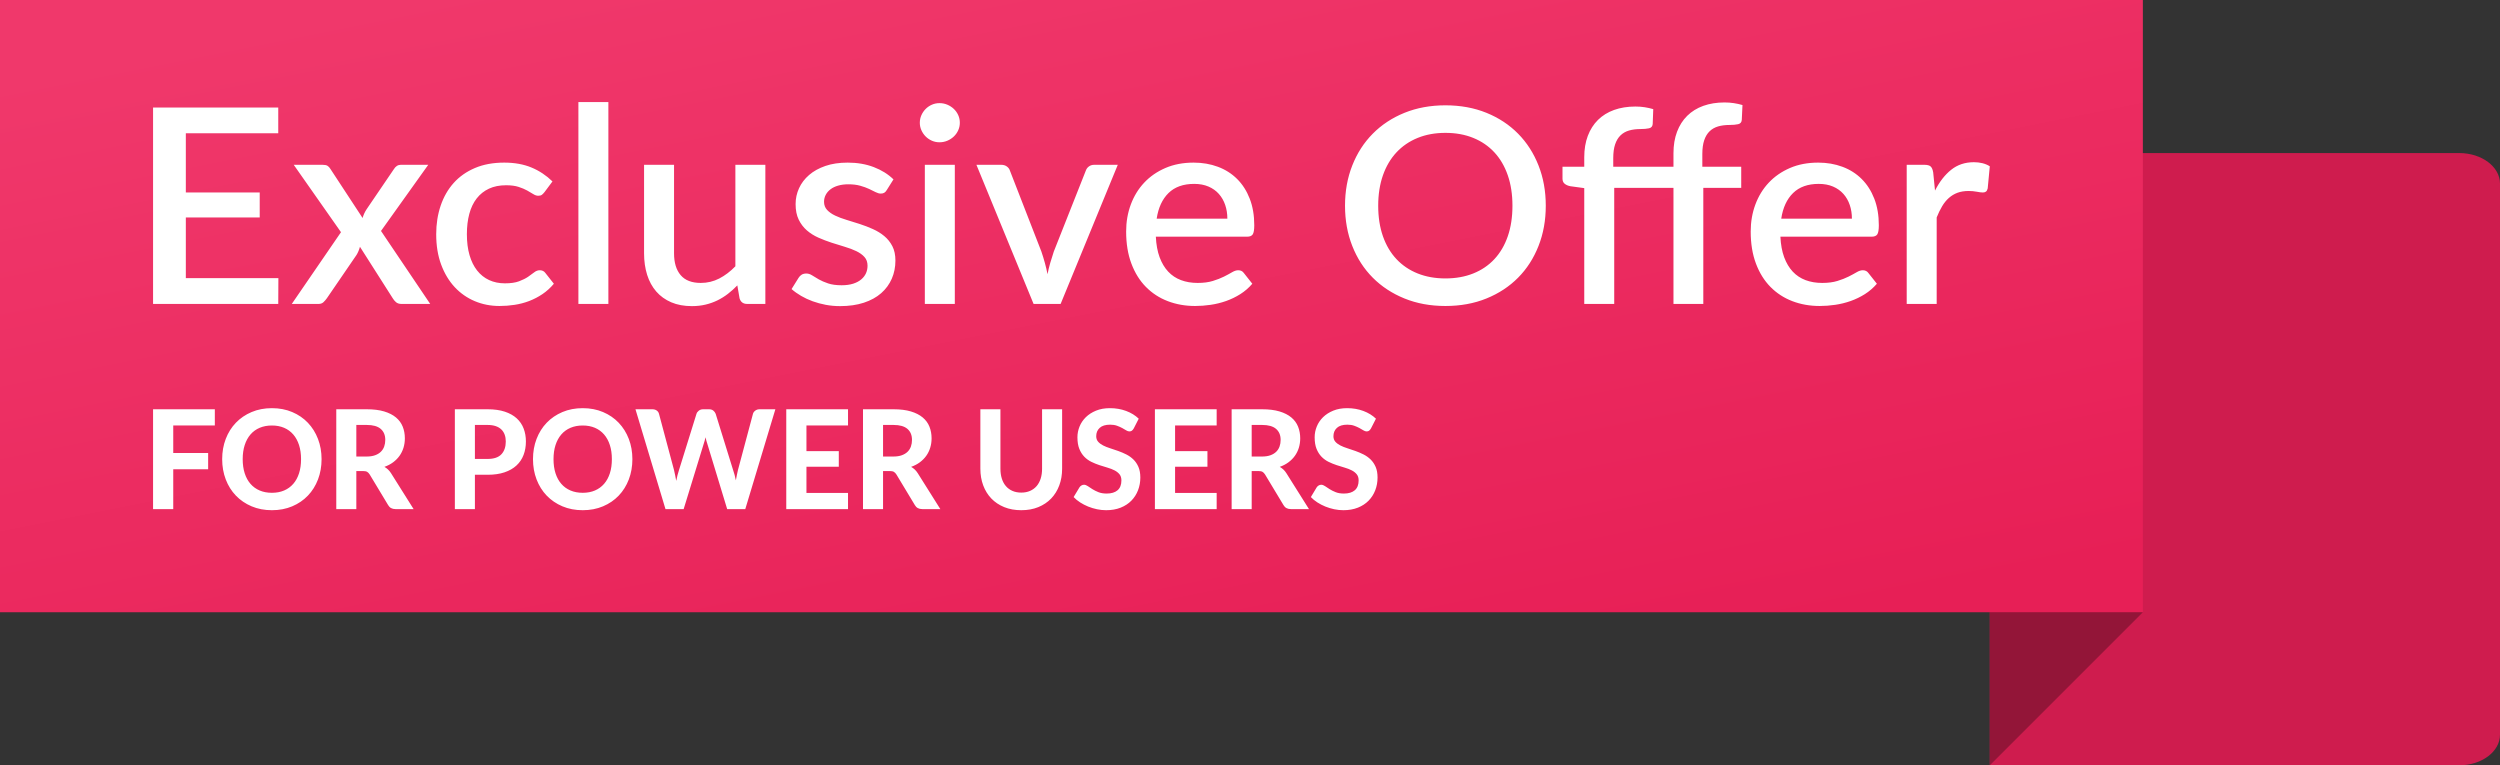 <?xml version="1.0" encoding="UTF-8"?>
<svg width="245px" height="75px" viewBox="0 0 245 75" version="1.1" xmlns="http://www.w3.org/2000/svg" xmlns:xlink="http://www.w3.org/1999/xlink">
    <rect x="0" y="0" width="245" height="75" fill="#333333" stroke="none"/>
    <!-- Generator: Sketch 47.1 (45422) - http://www.bohemiancoding.com/sketch -->
    <title>assets/img_premium_bundle_ribbon</title>
    <desc>Created with Sketch.</desc>
    <defs>
        <linearGradient x1="18.082%" y1="0%" x2="87.143%" y2="100%" id="linearGradient-1">
            <stop stop-color="#F0386B" offset="0%"></stop>
            <stop stop-color="#E71F56" offset="100%"></stop>
        </linearGradient>
    </defs>
    <g id="Freshness" stroke="none" stroke-width="1" fill="none" fill-rule="evenodd">
        <g id="Freeform-Icons" transform="translate(-850, -1650)">
            <g id="assets/img_premium_bundle_ribbon" transform="translate(850, 1650)">
                <path d="M245,18 C245,16.343 243.21,15 241,15 L195,15 L195,75 L241,75 C243.21,75 245,73.657 245,72 L245,18 Z" id="Fill-6701" fill="#CF1C4E"></path>
                <polygon id="Fill-6702" fill="url(#linearGradient-1)" points="210 60 0 60 0 0 210 0"></polygon>
                <polygon id="Fill-6704" fill="#931538" points="195 60 210 60 195 75"></polygon>
                <path d="M27.282,27.259 L27.269,29.786 L15,29.786 L15,10.535 L27.269,10.535 L27.269,13.061 L18.211,13.061 L18.211,18.864 L25.452,18.864 L25.452,21.31 L18.211,21.31 L18.211,27.259 L27.282,27.259 Z M42.161,29.786 L39.346,29.786 C39.118,29.786 38.939,29.728 38.806,29.612 C38.674,29.496 38.567,29.367 38.485,29.225 L35.275,24.184 C35.193,24.488 35.083,24.75 34.947,24.973 L32.037,29.225 C31.937,29.367 31.825,29.496 31.702,29.612 C31.579,29.728 31.417,29.786 31.217,29.786 L28.594,29.786 L33.417,22.754 L28.785,16.15 L31.6,16.15 C31.827,16.15 31.994,16.183 32.098,16.25 C32.203,16.317 32.296,16.417 32.378,16.551 L35.534,21.364 C35.616,21.07 35.744,20.789 35.917,20.521 L38.581,16.604 C38.763,16.301 38.995,16.15 39.278,16.15 L41.969,16.15 L37.338,22.634 L42.161,29.786 Z M53.364,18.824 C53.272,18.939 53.186,19.029 53.104,19.091 C53.022,19.153 52.904,19.184 52.749,19.184 C52.594,19.184 52.432,19.131 52.264,19.024 C52.095,18.917 51.895,18.799 51.663,18.67 C51.43,18.541 51.15,18.422 50.822,18.316 C50.494,18.209 50.085,18.155 49.593,18.155 C48.955,18.155 48.397,18.266 47.919,18.489 C47.441,18.712 47.04,19.031 46.717,19.445 C46.394,19.86 46.152,20.363 45.993,20.956 C45.833,21.549 45.754,22.215 45.754,22.955 C45.754,23.721 45.84,24.403 46.013,25 C46.186,25.597 46.435,26.101 46.758,26.511 C47.081,26.921 47.473,27.233 47.933,27.447 C48.393,27.66 48.91,27.767 49.483,27.767 C50.048,27.767 50.508,27.701 50.863,27.567 C51.219,27.433 51.515,27.286 51.751,27.126 C51.988,26.965 52.191,26.818 52.359,26.684 C52.528,26.551 52.708,26.484 52.899,26.484 C53.136,26.484 53.318,26.573 53.446,26.751 L54.279,27.807 C53.942,28.209 53.569,28.547 53.159,28.824 C52.749,29.1 52.316,29.325 51.861,29.499 C51.405,29.672 50.932,29.797 50.44,29.873 C49.948,29.949 49.452,29.987 48.951,29.987 C48.085,29.987 47.277,29.828 46.526,29.512 C45.774,29.196 45.118,28.737 44.558,28.135 C43.998,27.533 43.556,26.798 43.233,25.929 C42.91,25.06 42.748,24.069 42.748,22.955 C42.748,21.947 42.894,21.014 43.185,20.154 C43.477,19.294 43.902,18.552 44.463,17.928 C45.023,17.304 45.717,16.816 46.546,16.464 C47.375,16.112 48.331,15.936 49.415,15.936 C50.426,15.936 51.317,16.096 52.086,16.417 C52.856,16.738 53.541,17.193 54.142,17.781 L53.364,18.824 Z M59.621,10 L59.621,29.786 L56.683,29.786 L56.683,10 L59.621,10 Z M75.005,16.15 L75.005,29.786 L73.228,29.786 C72.837,29.786 72.586,29.603 72.477,29.238 L72.258,27.968 C71.967,28.271 71.66,28.547 71.336,28.797 C71.013,29.046 70.669,29.26 70.305,29.439 C69.94,29.617 69.551,29.755 69.137,29.853 C68.722,29.951 68.278,30 67.805,30 C67.039,30 66.365,29.875 65.783,29.626 C65.2,29.376 64.71,29.024 64.314,28.57 C63.918,28.115 63.619,27.569 63.419,26.932 C63.219,26.295 63.118,25.593 63.118,24.826 L63.118,16.15 L66.056,16.15 L66.056,24.826 C66.056,25.744 66.272,26.457 66.705,26.965 C67.137,27.473 67.795,27.727 68.679,27.727 C69.326,27.727 69.929,27.582 70.489,27.293 C71.049,27.003 71.575,26.604 72.067,26.096 L72.067,16.15 L75.005,16.15 Z M86.904,18.623 C86.831,18.748 86.75,18.837 86.658,18.89 C86.567,18.944 86.454,18.971 86.317,18.971 C86.162,18.971 85.994,18.924 85.811,18.83 C85.629,18.737 85.415,18.632 85.169,18.516 C84.923,18.4 84.634,18.295 84.302,18.202 C83.969,18.108 83.58,18.061 83.134,18.061 C82.769,18.061 82.439,18.104 82.143,18.189 C81.847,18.273 81.597,18.393 81.392,18.549 C81.187,18.705 81.03,18.888 80.92,19.098 C80.811,19.307 80.756,19.532 80.756,19.773 C80.756,20.094 80.857,20.361 81.057,20.575 C81.257,20.789 81.521,20.974 81.849,21.13 C82.177,21.286 82.551,21.426 82.97,21.551 C83.389,21.676 83.817,21.809 84.254,21.952 C84.691,22.094 85.119,22.259 85.538,22.447 C85.957,22.634 86.331,22.863 86.658,23.135 C86.986,23.407 87.25,23.737 87.451,24.124 C87.651,24.512 87.751,24.982 87.751,25.535 C87.751,26.176 87.633,26.769 87.396,27.313 C87.159,27.857 86.813,28.329 86.358,28.73 C85.902,29.131 85.335,29.443 84.657,29.666 C83.978,29.889 83.202,30 82.328,30 C81.845,30 81.378,29.958 80.927,29.873 C80.476,29.788 80.048,29.672 79.643,29.525 C79.238,29.378 78.86,29.202 78.509,28.997 C78.158,28.792 77.846,28.57 77.573,28.329 L78.256,27.233 C78.338,27.099 78.441,26.994 78.564,26.918 C78.687,26.843 78.839,26.805 79.021,26.805 C79.213,26.805 79.402,26.865 79.588,26.985 C79.775,27.106 79.994,27.237 80.244,27.38 C80.494,27.522 80.797,27.654 81.153,27.774 C81.508,27.894 81.95,27.955 82.478,27.955 C82.915,27.955 83.293,27.903 83.612,27.801 C83.931,27.698 84.195,27.558 84.404,27.38 C84.614,27.201 84.769,26.999 84.869,26.771 C84.969,26.544 85.019,26.301 85.019,26.043 C85.019,25.695 84.919,25.41 84.718,25.187 C84.518,24.964 84.252,24.773 83.919,24.612 C83.587,24.452 83.209,24.309 82.785,24.184 C82.362,24.06 81.931,23.926 81.494,23.783 C81.057,23.641 80.627,23.476 80.203,23.289 C79.78,23.102 79.402,22.863 79.069,22.574 C78.737,22.284 78.47,21.932 78.27,21.517 C78.069,21.103 77.969,20.597 77.969,20 C77.969,19.456 78.081,18.939 78.304,18.449 C78.527,17.959 78.855,17.527 79.288,17.152 C79.72,16.778 80.253,16.482 80.886,16.263 C81.519,16.045 82.25,15.936 83.079,15.936 C84.017,15.936 84.869,16.083 85.634,16.377 C86.399,16.671 87.041,17.072 87.56,17.58 L86.904,18.623 Z M93.572,16.15 L93.572,29.786 L90.634,29.786 L90.634,16.15 L93.572,16.15 Z M94.063,12.032 C94.063,12.291 94.011,12.536 93.906,12.767 C93.802,12.999 93.658,13.202 93.476,13.376 C93.294,13.549 93.082,13.688 92.841,13.79 C92.599,13.893 92.342,13.944 92.069,13.944 C91.805,13.944 91.556,13.893 91.324,13.79 C91.092,13.688 90.889,13.549 90.716,13.376 C90.543,13.202 90.404,12.999 90.299,12.767 C90.195,12.536 90.142,12.291 90.142,12.032 C90.142,11.765 90.195,11.515 90.299,11.283 C90.404,11.052 90.543,10.849 90.716,10.675 C90.889,10.501 91.092,10.363 91.324,10.261 C91.556,10.158 91.805,10.107 92.069,10.107 C92.342,10.107 92.599,10.158 92.841,10.261 C93.082,10.363 93.294,10.501 93.476,10.675 C93.658,10.849 93.802,11.052 93.906,11.283 C94.011,11.515 94.063,11.765 94.063,12.032 Z M109.543,16.15 L103.941,29.786 L101.291,29.786 L95.689,16.15 L98.107,16.15 C98.335,16.15 98.524,16.205 98.674,16.317 C98.825,16.428 98.923,16.56 98.968,16.711 L102.056,24.652 C102.183,25.027 102.297,25.397 102.397,25.762 C102.498,26.127 102.584,26.497 102.657,26.872 C102.73,26.497 102.819,26.13 102.923,25.769 C103.028,25.408 103.144,25.036 103.272,24.652 L106.414,16.711 C106.469,16.551 106.569,16.417 106.715,16.31 C106.86,16.203 107.038,16.15 107.247,16.15 L109.543,16.15 Z M120.281,21.43 C120.281,20.949 120.211,20.501 120.069,20.087 C119.928,19.672 119.721,19.311 119.448,19.004 C119.175,18.697 118.835,18.456 118.43,18.282 C118.025,18.108 117.558,18.021 117.03,18.021 C115.964,18.021 115.126,18.32 114.516,18.917 C113.906,19.514 113.518,20.352 113.354,21.43 L120.281,21.43 Z M113.272,23.195 C113.309,23.971 113.432,24.641 113.641,25.207 C113.851,25.773 114.131,26.243 114.482,26.618 C114.832,26.992 115.251,27.27 115.739,27.453 C116.226,27.636 116.77,27.727 117.371,27.727 C117.945,27.727 118.441,27.663 118.86,27.533 C119.279,27.404 119.644,27.262 119.953,27.106 C120.263,26.95 120.527,26.807 120.746,26.678 C120.964,26.549 121.165,26.484 121.347,26.484 C121.584,26.484 121.766,26.573 121.893,26.751 L122.727,27.807 C122.381,28.209 121.989,28.547 121.552,28.824 C121.115,29.1 120.65,29.325 120.158,29.499 C119.666,29.672 119.161,29.797 118.642,29.873 C118.123,29.949 117.617,29.987 117.125,29.987 C116.16,29.987 115.265,29.828 114.441,29.512 C113.616,29.196 112.901,28.73 112.296,28.115 C111.69,27.5 111.216,26.738 110.875,25.829 C110.533,24.92 110.362,23.873 110.362,22.687 C110.362,21.742 110.515,20.86 110.82,20.04 C111.125,19.22 111.562,18.507 112.132,17.901 C112.701,17.295 113.393,16.816 114.208,16.464 C115.024,16.112 115.946,15.936 116.975,15.936 C117.831,15.936 118.624,16.072 119.352,16.344 C120.081,16.615 120.709,17.014 121.238,17.54 C121.766,18.066 122.178,18.71 122.474,19.472 C122.77,20.234 122.918,21.101 122.918,22.072 C122.918,22.518 122.868,22.816 122.768,22.968 C122.668,23.119 122.485,23.195 122.221,23.195 L113.272,23.195 Z M151.486,20.16 C151.486,21.586 151.249,22.901 150.775,24.104 C150.302,25.307 149.635,26.344 148.774,27.213 C147.913,28.082 146.879,28.761 145.672,29.251 C144.466,29.742 143.124,29.987 141.649,29.987 C140.183,29.987 138.846,29.742 137.639,29.251 C136.432,28.761 135.396,28.082 134.531,27.213 C133.666,26.344 132.996,25.307 132.523,24.104 C132.049,22.901 131.812,21.586 131.812,20.16 C131.812,18.734 132.049,17.42 132.523,16.217 C132.996,15.013 133.666,13.975 134.531,13.102 C135.396,12.228 136.432,11.546 137.639,11.056 C138.846,10.566 140.183,10.321 141.649,10.321 C143.124,10.321 144.466,10.566 145.672,11.056 C146.879,11.546 147.913,12.228 148.774,13.102 C149.635,13.975 150.302,15.013 150.775,16.217 C151.249,17.42 151.486,18.734 151.486,20.16 Z M148.22,20.16 C148.22,19.055 148.068,18.062 147.763,17.179 C147.458,16.297 147.02,15.548 146.451,14.933 C145.882,14.318 145.192,13.846 144.381,13.516 C143.571,13.186 142.66,13.021 141.649,13.021 C140.647,13.021 139.741,13.186 138.93,13.516 C138.12,13.846 137.427,14.318 136.854,14.933 C136.28,15.548 135.838,16.297 135.528,17.179 C135.219,18.062 135.064,19.055 135.064,20.16 C135.064,21.275 135.219,22.273 135.528,23.155 C135.838,24.037 136.28,24.784 136.854,25.394 C137.427,26.005 138.12,26.473 138.93,26.798 C139.741,27.123 140.647,27.286 141.649,27.286 C142.66,27.286 143.571,27.123 144.381,26.798 C145.192,26.473 145.882,26.005 146.451,25.394 C147.02,24.784 147.458,24.037 147.763,23.155 C148.068,22.273 148.22,21.275 148.22,20.16 Z M155.257,29.786 L155.257,18.436 L153.89,18.249 C153.663,18.204 153.478,18.124 153.337,18.008 C153.196,17.892 153.125,17.727 153.125,17.513 L153.125,16.337 L155.257,16.337 L155.257,15.414 C155.257,14.63 155.373,13.93 155.605,13.316 C155.837,12.701 156.17,12.179 156.602,11.751 C157.035,11.324 157.561,10.998 158.18,10.775 C158.8,10.553 159.496,10.441 160.271,10.441 C160.589,10.441 160.892,10.463 161.179,10.508 C161.466,10.553 161.746,10.615 162.019,10.695 L161.965,12.152 C161.946,12.384 161.826,12.525 161.603,12.574 C161.38,12.623 161.099,12.647 160.762,12.647 C160.353,12.647 159.984,12.694 159.656,12.787 C159.328,12.881 159.048,13.039 158.816,13.262 C158.583,13.485 158.406,13.779 158.283,14.144 C158.16,14.51 158.098,14.96 158.098,15.495 L158.098,16.337 L164,16.337 L164,15.013 C164,14.229 164.117,13.529 164.349,12.914 C164.581,12.299 164.913,11.778 165.346,11.35 C165.779,10.922 166.305,10.597 166.924,10.374 C167.543,10.152 168.236,10.04 169.001,10.04 C169.32,10.04 169.625,10.062 169.916,10.107 C170.208,10.152 170.49,10.214 170.763,10.294 L170.695,11.751 C170.677,11.983 170.556,12.123 170.333,12.172 C170.11,12.221 169.83,12.246 169.493,12.246 C169.083,12.246 168.714,12.293 168.386,12.386 C168.058,12.48 167.778,12.638 167.546,12.861 C167.313,13.084 167.136,13.378 167.013,13.743 C166.89,14.109 166.828,14.559 166.828,15.094 L166.828,16.337 L170.64,16.337 L170.64,18.409 L166.924,18.409 L166.924,29.786 L164,29.786 L164,18.409 L158.194,18.409 L158.194,29.786 L155.257,29.786 Z M181.488,21.43 C181.488,20.949 181.417,20.501 181.276,20.087 C181.135,19.672 180.928,19.311 180.655,19.004 C180.381,18.697 180.042,18.456 179.637,18.282 C179.231,18.108 178.765,18.021 178.236,18.021 C177.171,18.021 176.333,18.32 175.723,18.917 C175.112,19.514 174.725,20.352 174.561,21.43 L181.488,21.43 Z M174.479,23.195 C174.516,23.971 174.639,24.641 174.848,25.207 C175.058,25.773 175.338,26.243 175.688,26.618 C176.039,26.992 176.458,27.27 176.945,27.453 C177.433,27.636 177.977,27.727 178.578,27.727 C179.152,27.727 179.648,27.663 180.067,27.533 C180.486,27.404 180.85,27.262 181.16,27.106 C181.47,26.95 181.734,26.807 181.953,26.678 C182.171,26.549 182.372,26.484 182.554,26.484 C182.791,26.484 182.973,26.573 183.1,26.751 L183.934,27.807 C183.587,28.209 183.196,28.547 182.759,28.824 C182.321,29.1 181.857,29.325 181.365,29.499 C180.873,29.672 180.368,29.797 179.849,29.873 C179.329,29.949 178.824,29.987 178.332,29.987 C177.367,29.987 176.472,29.828 175.647,29.512 C174.823,29.196 174.108,28.73 173.502,28.115 C172.897,27.5 172.423,26.738 172.082,25.829 C171.74,24.92 171.569,23.873 171.569,22.687 C171.569,21.742 171.722,20.86 172.027,20.04 C172.332,19.22 172.769,18.507 173.339,17.901 C173.908,17.295 174.6,16.816 175.415,16.464 C176.23,16.112 177.153,15.936 178.182,15.936 C179.038,15.936 179.83,16.072 180.559,16.344 C181.288,16.615 181.916,17.014 182.444,17.54 C182.973,18.066 183.385,18.71 183.681,19.472 C183.977,20.234 184.125,21.101 184.125,22.072 C184.125,22.518 184.075,22.816 183.975,22.968 C183.874,23.119 183.692,23.195 183.428,23.195 L174.479,23.195 Z M189.631,18.676 C190.068,17.812 190.596,17.132 191.216,16.638 C191.835,16.143 192.577,15.896 193.443,15.896 C193.743,15.896 194.025,15.929 194.29,15.996 C194.554,16.063 194.791,16.163 195,16.297 L194.795,18.463 C194.759,18.614 194.702,18.719 194.624,18.777 C194.547,18.835 194.444,18.864 194.317,18.864 C194.18,18.864 193.984,18.839 193.729,18.79 C193.474,18.741 193.206,18.717 192.923,18.717 C192.513,18.717 192.151,18.775 191.837,18.89 C191.523,19.006 191.241,19.176 190.99,19.398 C190.74,19.621 190.519,19.893 190.328,20.214 C190.136,20.535 189.959,20.9 189.795,21.31 L189.795,29.786 L186.857,29.786 L186.857,16.15 L188.565,16.15 C188.875,16.15 189.089,16.205 189.207,16.317 C189.326,16.428 189.408,16.622 189.453,16.898 L189.631,18.676 Z" id="Exclusive-Offer" fill="#FFFFFF"></path>
                <path d="M16.978,41.693 L16.978,44.396 L20.398,44.396 L20.398,45.988 L16.978,45.988 L16.978,49.892 L15,49.892 L15,40.108 L21.053,40.108 L21.053,41.693 L16.978,41.693 Z M31.514,44.997 C31.514,45.711 31.397,46.374 31.164,46.986 C30.93,47.597 30.6,48.125 30.174,48.57 C29.749,49.016 29.237,49.365 28.638,49.619 C28.04,49.873 27.376,50 26.647,50 C25.918,50 25.254,49.873 24.656,49.619 C24.057,49.365 23.544,49.016 23.116,48.57 C22.688,48.125 22.357,47.597 22.124,46.986 C21.89,46.374 21.773,45.711 21.773,44.997 C21.773,44.282 21.89,43.62 22.124,43.011 C22.357,42.402 22.688,41.875 23.116,41.43 C23.544,40.984 24.057,40.635 24.656,40.381 C25.254,40.127 25.918,40 26.647,40 C27.376,40 28.04,40.127 28.638,40.381 C29.237,40.635 29.749,40.986 30.174,41.433 C30.6,41.88 30.93,42.408 31.164,43.018 C31.397,43.627 31.514,44.286 31.514,44.997 Z M29.503,44.997 C29.503,44.484 29.437,44.025 29.306,43.618 C29.175,43.211 28.987,42.865 28.74,42.579 C28.493,42.294 28.194,42.076 27.842,41.925 C27.491,41.775 27.092,41.699 26.647,41.699 C26.201,41.699 25.802,41.775 25.448,41.925 C25.094,42.076 24.794,42.294 24.547,42.579 C24.301,42.865 24.112,43.211 23.981,43.618 C23.85,44.025 23.784,44.484 23.784,44.997 C23.784,45.514 23.85,45.975 23.981,46.382 C24.112,46.789 24.301,47.134 24.547,47.417 C24.794,47.701 25.094,47.918 25.448,48.068 C25.802,48.219 26.201,48.294 26.647,48.294 C27.092,48.294 27.491,48.219 27.842,48.068 C28.194,47.918 28.493,47.701 28.74,47.417 C28.987,47.134 29.175,46.789 29.306,46.382 C29.437,45.975 29.503,45.514 29.503,44.997 Z M35.929,44.74 C36.248,44.74 36.523,44.699 36.754,44.616 C36.986,44.532 37.176,44.418 37.324,44.272 C37.473,44.126 37.582,43.954 37.652,43.756 C37.722,43.558 37.757,43.342 37.757,43.109 C37.757,42.646 37.607,42.286 37.308,42.03 C37.009,41.773 36.554,41.645 35.942,41.645 L34.92,41.645 L34.92,44.74 L35.929,44.74 Z M40.534,49.892 L38.759,49.892 C38.427,49.892 38.187,49.762 38.038,49.501 L36.23,46.5 C36.156,46.383 36.074,46.298 35.985,46.244 C35.895,46.19 35.763,46.163 35.588,46.163 L34.92,46.163 L34.92,49.892 L32.955,49.892 L32.955,40.108 L35.942,40.108 C36.606,40.108 37.174,40.179 37.645,40.32 C38.117,40.462 38.503,40.659 38.805,40.91 C39.106,41.162 39.327,41.462 39.466,41.811 C39.606,42.159 39.676,42.542 39.676,42.96 C39.676,43.284 39.631,43.591 39.542,43.881 C39.452,44.171 39.322,44.435 39.152,44.673 C38.982,44.911 38.772,45.122 38.523,45.307 C38.274,45.491 37.99,45.639 37.672,45.752 C37.798,45.824 37.916,45.91 38.025,46.011 C38.134,46.113 38.233,46.233 38.32,46.372 L40.534,49.892 Z M47.786,44.976 C48.401,44.976 48.852,44.824 49.138,44.518 C49.424,44.212 49.567,43.794 49.567,43.264 C49.567,43.021 49.531,42.8 49.459,42.599 C49.387,42.399 49.278,42.229 49.132,42.087 C48.985,41.945 48.801,41.836 48.578,41.76 C48.356,41.684 48.091,41.645 47.786,41.645 L46.541,41.645 L46.541,44.976 L47.786,44.976 Z M47.786,40.108 C48.436,40.108 48.999,40.187 49.472,40.344 C49.946,40.501 50.336,40.72 50.642,41.001 C50.947,41.282 51.173,41.616 51.32,42.003 C51.466,42.389 51.539,42.81 51.539,43.264 C51.539,43.745 51.463,44.185 51.31,44.585 C51.157,44.985 50.926,45.329 50.615,45.617 C50.305,45.905 49.915,46.128 49.443,46.288 C48.971,46.448 48.419,46.527 47.786,46.527 L46.541,46.527 L46.541,49.892 L44.576,49.892 L44.576,40.108 L47.786,40.108 Z M61.974,44.997 C61.974,45.711 61.857,46.374 61.624,46.986 C61.39,47.597 61.06,48.125 60.635,48.57 C60.209,49.016 59.697,49.365 59.098,49.619 C58.5,49.873 57.836,50 57.107,50 C56.378,50 55.714,49.873 55.116,49.619 C54.517,49.365 54.004,49.016 53.576,48.57 C53.148,48.125 52.818,47.597 52.584,46.986 C52.35,46.374 52.233,45.711 52.233,44.997 C52.233,44.282 52.35,43.62 52.584,43.011 C52.818,42.402 53.148,41.875 53.576,41.43 C54.004,40.984 54.517,40.635 55.116,40.381 C55.714,40.127 56.378,40 57.107,40 C57.836,40 58.5,40.127 59.098,40.381 C59.697,40.635 60.209,40.986 60.635,41.433 C61.06,41.88 61.39,42.408 61.624,43.018 C61.857,43.627 61.974,44.286 61.974,44.997 Z M59.963,44.997 C59.963,44.484 59.898,44.025 59.767,43.618 C59.636,43.211 59.447,42.865 59.2,42.579 C58.953,42.294 58.654,42.076 58.303,41.925 C57.951,41.775 57.553,41.699 57.107,41.699 C56.662,41.699 56.262,41.775 55.908,41.925 C55.555,42.076 55.254,42.294 55.008,42.579 C54.761,42.865 54.572,43.211 54.441,43.618 C54.31,44.025 54.245,44.484 54.245,44.997 C54.245,45.514 54.31,45.975 54.441,46.382 C54.572,46.789 54.761,47.134 55.008,47.417 C55.254,47.701 55.555,47.918 55.908,48.068 C56.262,48.219 56.662,48.294 57.107,48.294 C57.553,48.294 57.951,48.219 58.303,48.068 C58.654,47.918 58.953,47.701 59.2,47.417 C59.447,47.134 59.636,46.789 59.767,46.382 C59.898,45.975 59.963,45.514 59.963,44.997 Z M75.986,40.108 L73.038,49.892 L71.263,49.892 L69.317,43.493 C69.287,43.403 69.256,43.304 69.226,43.196 C69.195,43.088 69.167,42.974 69.141,42.852 C69.114,42.974 69.086,43.088 69.055,43.196 C69.025,43.304 68.994,43.403 68.964,43.493 L66.998,49.892 L65.217,49.892 L62.276,40.108 L63.926,40.108 C64.097,40.108 64.24,40.148 64.355,40.229 C64.471,40.31 64.546,40.418 64.581,40.553 L66.055,46.069 C66.09,46.222 66.126,46.387 66.163,46.564 C66.2,46.742 66.236,46.93 66.271,47.127 C66.311,46.925 66.352,46.736 66.396,46.561 C66.439,46.386 66.488,46.222 66.54,46.069 L68.256,40.553 C68.291,40.441 68.366,40.338 68.482,40.246 C68.598,40.154 68.739,40.108 68.905,40.108 L69.481,40.108 C69.651,40.108 69.79,40.149 69.897,40.233 C70.004,40.316 70.084,40.423 70.136,40.553 L71.846,46.069 C71.898,46.213 71.946,46.369 71.99,46.537 C72.034,46.706 72.075,46.885 72.114,47.073 C72.149,46.885 72.183,46.706 72.216,46.537 C72.249,46.369 72.283,46.213 72.318,46.069 L73.791,40.553 C73.822,40.436 73.896,40.333 74.014,40.243 C74.132,40.153 74.274,40.108 74.44,40.108 L75.986,40.108 Z M79.032,41.693 L79.032,44.208 L82.202,44.208 L82.202,45.738 L79.032,45.738 L79.032,48.307 L83.106,48.307 L83.106,49.892 L77.054,49.892 L77.054,40.108 L83.106,40.108 L83.106,41.693 L79.032,41.693 Z M87.548,44.74 C87.866,44.74 88.142,44.699 88.373,44.616 C88.604,44.532 88.794,44.418 88.943,44.272 C89.091,44.126 89.201,43.954 89.27,43.756 C89.34,43.558 89.375,43.342 89.375,43.109 C89.375,42.646 89.226,42.286 88.927,42.03 C88.627,41.773 88.172,41.645 87.561,41.645 L86.539,41.645 L86.539,44.74 L87.548,44.74 Z M92.153,49.892 L90.377,49.892 C90.046,49.892 89.805,49.762 89.657,49.501 L87.849,46.5 C87.775,46.383 87.693,46.298 87.603,46.244 C87.514,46.19 87.382,46.163 87.207,46.163 L86.539,46.163 L86.539,49.892 L84.574,49.892 L84.574,40.108 L87.561,40.108 C88.225,40.108 88.792,40.179 89.264,40.32 C89.736,40.462 90.122,40.659 90.423,40.91 C90.725,41.162 90.945,41.462 91.085,41.811 C91.225,42.159 91.295,42.542 91.295,42.96 C91.295,43.284 91.25,43.591 91.16,43.881 C91.071,44.171 90.941,44.435 90.771,44.673 C90.6,44.911 90.391,45.122 90.142,45.307 C89.893,45.491 89.609,45.639 89.29,45.752 C89.417,45.824 89.535,45.91 89.644,46.011 C89.753,46.113 89.851,46.233 89.939,46.372 L92.153,49.892 Z M100.085,48.274 C100.404,48.274 100.69,48.219 100.944,48.109 C101.197,47.998 101.411,47.842 101.586,47.64 C101.76,47.438 101.893,47.193 101.985,46.905 C102.077,46.617 102.123,46.294 102.123,45.934 L102.123,40.108 L104.088,40.108 L104.088,45.934 C104.088,46.527 103.995,47.072 103.809,47.569 C103.624,48.066 103.359,48.494 103.014,48.854 C102.669,49.213 102.249,49.494 101.756,49.697 C101.262,49.899 100.706,50 100.085,50 C99.465,50 98.907,49.899 98.412,49.697 C97.916,49.494 97.496,49.213 97.151,48.854 C96.806,48.494 96.54,48.066 96.355,47.569 C96.169,47.072 96.076,46.527 96.076,45.934 L96.076,40.108 L98.042,40.108 L98.042,45.934 C98.042,46.294 98.088,46.617 98.179,46.905 C98.271,47.193 98.404,47.438 98.579,47.64 C98.753,47.842 98.967,47.998 99.221,48.109 C99.474,48.219 99.762,48.274 100.085,48.274 Z M111.11,41.982 C111.049,42.086 110.987,42.161 110.923,42.208 C110.86,42.256 110.778,42.279 110.678,42.279 C110.582,42.279 110.478,42.244 110.367,42.175 C110.255,42.105 110.125,42.03 109.977,41.949 C109.828,41.868 109.658,41.793 109.466,41.723 C109.274,41.653 109.049,41.618 108.791,41.618 C108.337,41.618 107.996,41.723 107.769,41.932 C107.542,42.141 107.429,42.414 107.429,42.751 C107.429,42.967 107.491,43.146 107.615,43.287 C107.74,43.429 107.904,43.551 108.107,43.655 C108.31,43.758 108.54,43.85 108.798,43.931 C109.055,44.012 109.32,44.101 109.59,44.198 C109.861,44.294 110.125,44.408 110.383,44.538 C110.641,44.668 110.871,44.833 111.074,45.03 C111.277,45.228 111.441,45.47 111.565,45.755 C111.69,46.041 111.752,46.388 111.752,46.797 C111.752,47.242 111.677,47.659 111.526,48.048 C111.375,48.437 111.158,48.776 110.874,49.066 C110.59,49.356 110.24,49.584 109.823,49.751 C109.406,49.917 108.933,50 108.405,50 C108.103,50 107.803,49.969 107.504,49.906 C107.205,49.843 106.917,49.755 106.639,49.643 C106.362,49.53 106.101,49.395 105.856,49.238 C105.612,49.081 105.398,48.905 105.215,48.712 L105.791,47.755 C105.839,47.683 105.902,47.623 105.981,47.576 C106.06,47.529 106.143,47.505 106.23,47.505 C106.348,47.505 106.472,47.55 106.603,47.64 C106.734,47.73 106.885,47.829 107.055,47.937 C107.226,48.045 107.423,48.143 107.648,48.233 C107.873,48.323 108.143,48.368 108.457,48.368 C108.916,48.368 109.27,48.26 109.522,48.045 C109.773,47.829 109.898,47.507 109.898,47.08 C109.898,46.833 109.836,46.633 109.712,46.48 C109.587,46.327 109.424,46.199 109.223,46.096 C109.023,45.992 108.793,45.904 108.536,45.829 C108.278,45.755 108.014,45.673 107.743,45.583 C107.472,45.493 107.208,45.385 106.95,45.26 C106.693,45.134 106.464,44.967 106.263,44.761 C106.062,44.554 105.899,44.298 105.775,43.992 C105.65,43.686 105.588,43.306 105.588,42.852 C105.588,42.488 105.658,42.135 105.798,41.794 C105.937,41.452 106.143,41.149 106.413,40.883 C106.684,40.618 107.017,40.405 107.412,40.243 C107.807,40.081 108.261,40 108.771,40 C109.344,40 109.873,40.091 110.36,40.273 C110.847,40.455 111.259,40.708 111.595,41.032 L111.11,41.982 Z M115.158,41.693 L115.158,44.208 L118.329,44.208 L118.329,45.738 L115.158,45.738 L115.158,48.307 L119.233,48.307 L119.233,49.892 L113.18,49.892 L113.18,40.108 L119.233,40.108 L119.233,41.693 L115.158,41.693 Z M123.674,44.74 C123.993,44.74 124.268,44.699 124.499,44.616 C124.731,44.532 124.921,44.418 125.069,44.272 C125.218,44.126 125.327,43.954 125.397,43.756 C125.467,43.558 125.502,43.342 125.502,43.109 C125.502,42.646 125.352,42.286 125.053,42.03 C124.754,41.773 124.299,41.645 123.687,41.645 L122.665,41.645 L122.665,44.74 L123.674,44.74 Z M128.279,49.892 L126.504,49.892 C126.172,49.892 125.932,49.762 125.783,49.501 L123.975,46.5 C123.901,46.383 123.819,46.298 123.73,46.244 C123.64,46.19 123.508,46.163 123.333,46.163 L122.665,46.163 L122.665,49.892 L120.7,49.892 L120.7,40.108 L123.687,40.108 C124.351,40.108 124.919,40.179 125.39,40.32 C125.862,40.462 126.248,40.659 126.55,40.91 C126.851,41.162 127.072,41.462 127.211,41.811 C127.351,42.159 127.421,42.542 127.421,42.96 C127.421,43.284 127.376,43.591 127.287,43.881 C127.197,44.171 127.067,44.435 126.897,44.673 C126.727,44.911 126.517,45.122 126.268,45.307 C126.019,45.491 125.735,45.639 125.417,45.752 C125.543,45.824 125.661,45.91 125.77,46.011 C125.879,46.113 125.978,46.233 126.065,46.372 L128.279,49.892 Z M134.358,41.982 C134.297,42.086 134.235,42.161 134.171,42.208 C134.108,42.256 134.026,42.279 133.926,42.279 C133.83,42.279 133.726,42.244 133.615,42.175 C133.503,42.105 133.373,42.03 133.225,41.949 C133.076,41.868 132.906,41.793 132.714,41.723 C132.522,41.653 132.297,41.618 132.039,41.618 C131.585,41.618 131.244,41.723 131.017,41.932 C130.79,42.141 130.677,42.414 130.677,42.751 C130.677,42.967 130.739,43.146 130.863,43.287 C130.988,43.429 131.152,43.551 131.355,43.655 C131.558,43.758 131.788,43.85 132.046,43.931 C132.303,44.012 132.568,44.101 132.838,44.198 C133.109,44.294 133.373,44.408 133.631,44.538 C133.889,44.668 134.119,44.833 134.322,45.03 C134.525,45.228 134.689,45.47 134.813,45.755 C134.938,46.041 135,46.388 135,46.797 C135,47.242 134.925,47.659 134.774,48.048 C134.623,48.437 134.406,48.776 134.122,49.066 C133.838,49.356 133.488,49.584 133.071,49.751 C132.654,49.917 132.181,50 131.653,50 C131.351,50 131.051,49.969 130.752,49.906 C130.453,49.843 130.165,49.755 129.887,49.643 C129.61,49.53 129.349,49.395 129.104,49.238 C128.86,49.081 128.646,48.905 128.463,48.712 L129.039,47.755 C129.087,47.683 129.15,47.623 129.229,47.576 C129.308,47.529 129.391,47.505 129.478,47.505 C129.596,47.505 129.72,47.55 129.851,47.64 C129.982,47.73 130.133,47.829 130.303,47.937 C130.474,48.045 130.671,48.143 130.896,48.233 C131.121,48.323 131.391,48.368 131.705,48.368 C132.164,48.368 132.518,48.26 132.77,48.045 C133.021,47.829 133.146,47.507 133.146,47.08 C133.146,46.833 133.084,46.633 132.959,46.48 C132.835,46.327 132.672,46.199 132.471,46.096 C132.271,45.992 132.041,45.904 131.784,45.829 C131.526,45.755 131.262,45.673 130.991,45.583 C130.72,45.493 130.456,45.385 130.198,45.26 C129.941,45.134 129.712,44.967 129.511,44.761 C129.31,44.554 129.147,44.298 129.023,43.992 C128.898,43.686 128.836,43.306 128.836,42.852 C128.836,42.488 128.906,42.135 129.046,41.794 C129.185,41.452 129.391,41.149 129.661,40.883 C129.932,40.618 130.265,40.405 130.66,40.243 C131.055,40.081 131.509,40 132.019,40 C132.592,40 133.121,40.091 133.608,40.273 C134.095,40.455 134.507,40.708 134.843,41.032 L134.358,41.982 Z" id="FOR-POWER-USERS" fill="#FFFFFF"></path>
            </g>
        </g>
    </g>
</svg>